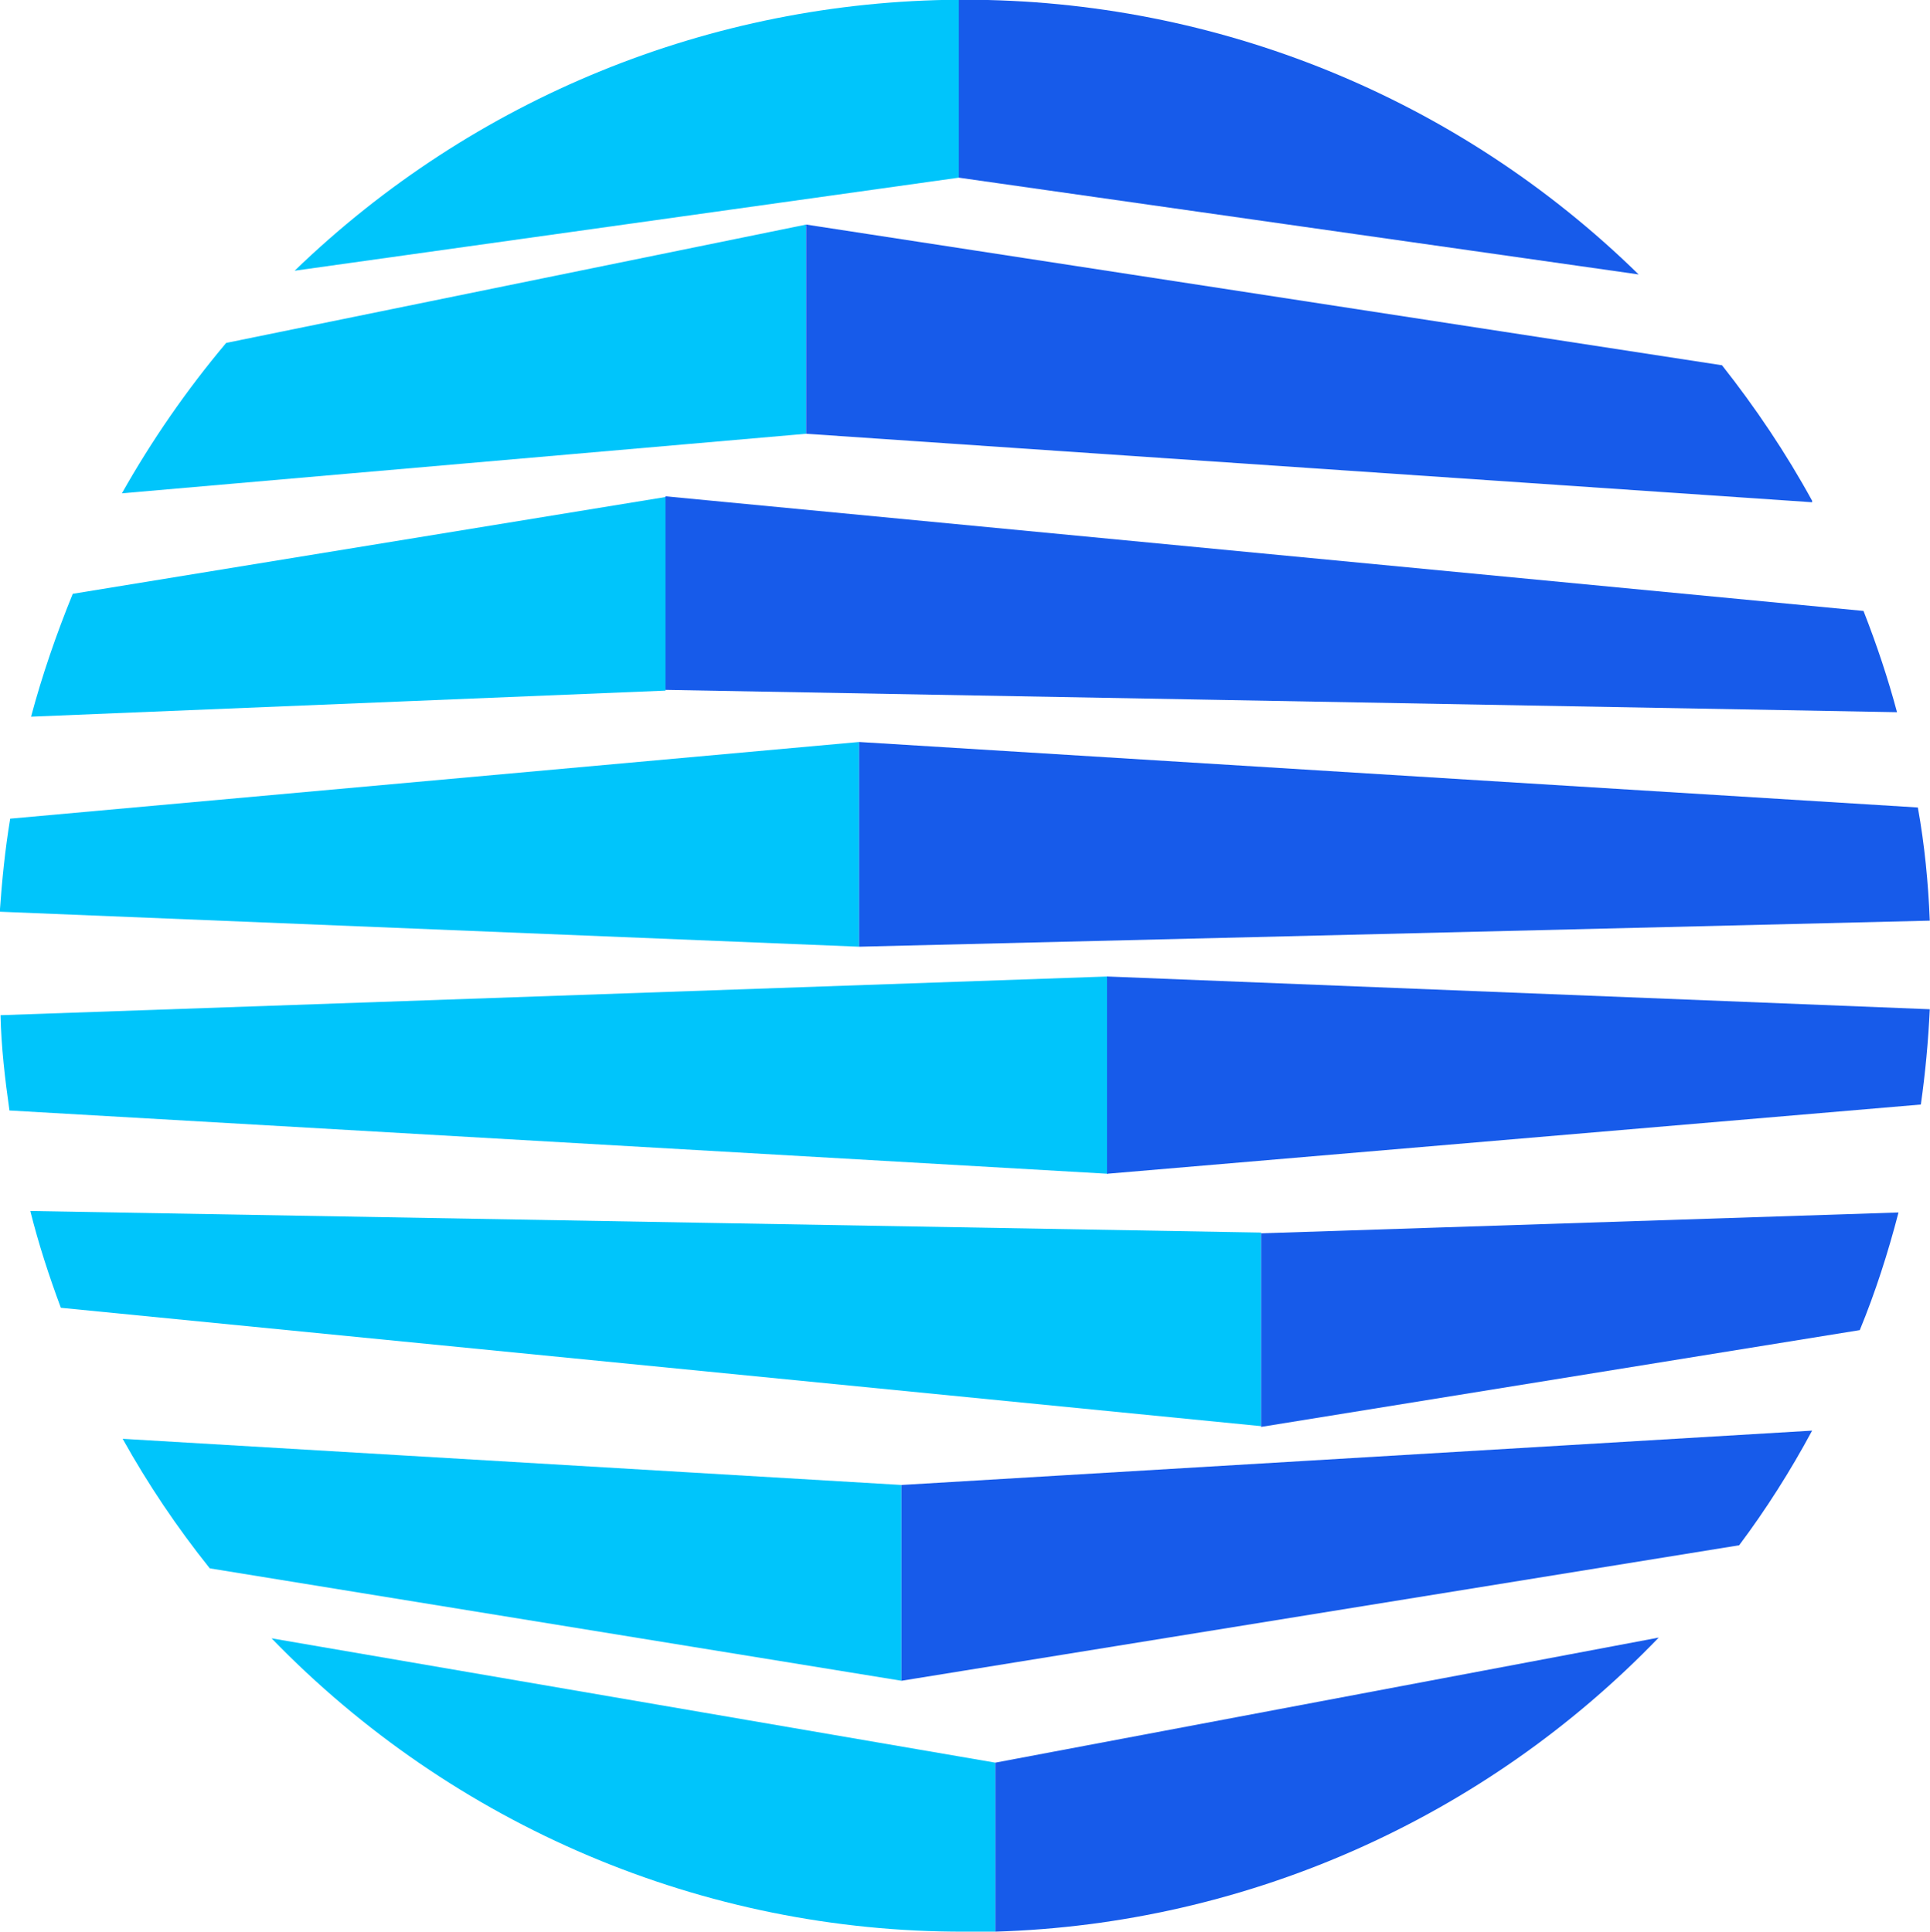 <?xml version="1.0" encoding="utf-8"?>
<!-- Generator: Adobe Illustrator 26.1.0, SVG Export Plug-In . SVG Version: 6.00 Build 0)  -->
<svg version="1.1" id="Layer_1" xmlns="http://www.w3.org/2000/svg" xmlns:xlink="http://www.w3.org/1999/xlink" x="0px" y="0px"
	 viewBox="0 0 259.2 259.5" style="enable-background:new 0 0 259.2 259.5;" xml:space="preserve">
<style type="text/css">
	.st0{fill:none;}
	.st1{fill-rule:evenodd;clip-rule:evenodd;fill:#00c5fb;}
	.st2{fill-rule:evenodd;clip-rule:evenodd;fill:#175bea;}
</style>
<path class="st0" d="M0,0h259.2v259.5H0V0z"/>
<g transform="translate(44.17 94.964)">
	<path class="st1" d="M-16,115.7l92.9,15.1v-26.3l-104.6-6.2C-24.3,104.4-20.4,110.2-16,115.7z M89.5,164.5v-22.7l-97.2-16.7
		c24.4,25.2,58,39.5,93.1,39.4H89.5z M-40.1,67.7l165.3,2.9v26L-36,80.7C-37.6,76.4-39,72.1-40.1,67.7z M-42.9,54.2l147.5,8.5V36.2
		l-148.7,5.2C-44,45.7-43.5,50-42.9,54.2z M-44.2,27.5l115.4,4.7V4.7L-42.8,15C-43.5,19.2-43.9,23.3-44.2,27.5z M-40,1.3l85.2-3.5
		v-26l-79.6,13C-36.6-9.8-38.5-4.3-40,1.3z M-27.8-28.7l91.9-8v-28.1l-77.9,15.9C-19.1-42.6-23.8-35.8-27.8-28.7z M84.6-95v23.9
		L-4.6-58.6C19.4-81.8,51.3-94.8,84.6-95z"/>
	<path class="st2" d="M189.4,112.6L76.9,130.8v-26.3l122.3-7.3C196.3,102.6,193,107.8,189.4,112.6z M89.5,164.5v-22.7l89.1-16.8
		C155.2,149.3,123.2,163.5,89.5,164.5z M205.6,83.7l-80.4,13v-26l85.6-2.8C209.4,73.3,207.7,78.6,205.6,83.7z M213.8,53.4
		l-109.3,9.3V36.2L215,40.6C214.8,44.9,214.4,49.2,213.8,53.4z M215,28.7L71.2,32.2V4.7l142.2,8.8C214.3,18.5,214.8,23.6,215,28.7z
		 M210.6,0.7l-165.4-3v-26l160.9,15.4C207.9-8.3,209.4-3.8,210.6,0.7z M199.2-27.5L64.1-36.7v-28.1l123,18.9
		c4.5,5.7,8.6,11.8,12.1,18.2V-27.5z M84.6-95v23.9l91.3,13C151.7-81.8,119.3-95,85.4-95H84.6z"/>
</g>
</svg>
